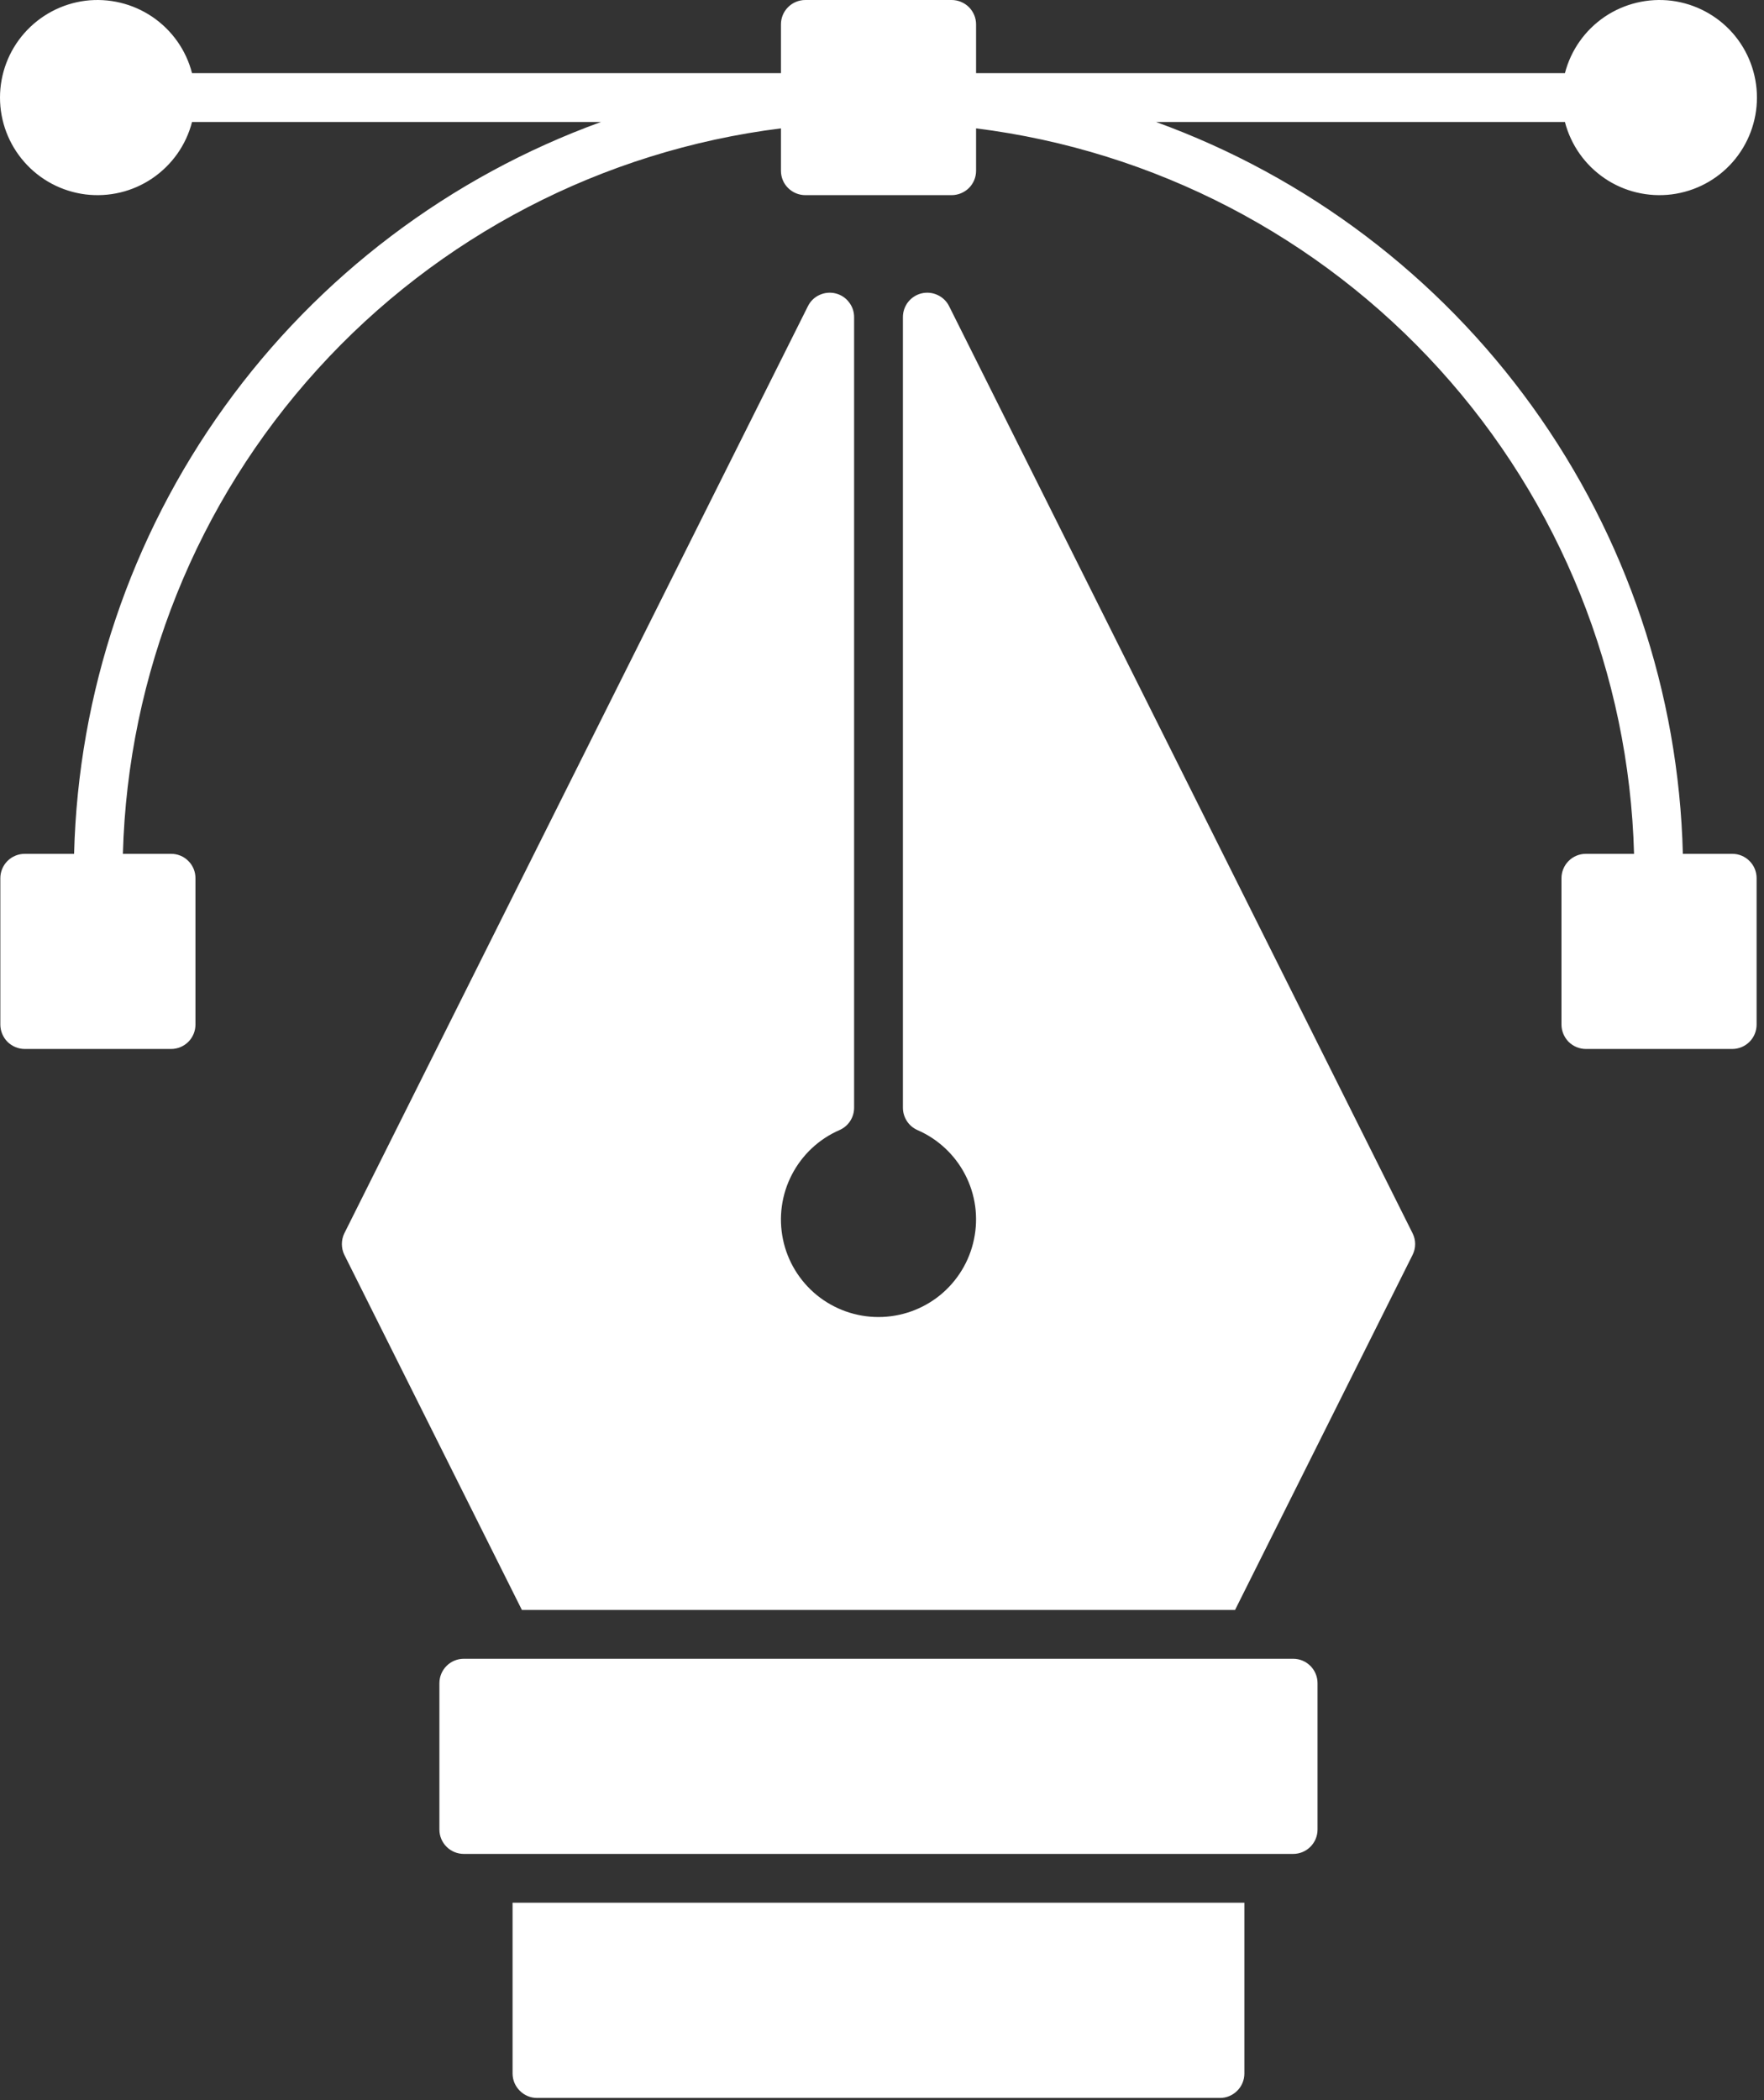 <svg width="21" height="25" viewBox="0 0 21 25" fill="none" xmlns="http://www.w3.org/2000/svg">
<rect x="0" y="0" width="21" height="25" fill="#333333" stroke="none"/>
<path d="M20.622 10.164H20.034C19.986 8.249 19.361 6.394 18.242 4.84C17.123 3.286 15.562 2.105 13.762 1.452H18.63C18.701 1.726 18.869 1.964 19.103 2.123C19.337 2.282 19.621 2.349 19.901 2.314C20.182 2.278 20.44 2.142 20.627 1.929C20.813 1.717 20.916 1.444 20.916 1.162C20.916 0.879 20.813 0.606 20.627 0.394C20.44 0.182 20.182 0.045 19.901 0.009C19.621 -0.026 19.337 0.042 19.103 0.2C18.869 0.359 18.701 0.597 18.63 0.871H11.62V0.29C11.62 0.213 11.589 0.14 11.535 0.085C11.48 0.031 11.406 2.82809e-06 11.329 2.82809e-06H9.587C9.51 2.82809e-06 9.436 0.031 9.382 0.085C9.327 0.14 9.297 0.213 9.297 0.29V0.871H2.286C2.216 0.597 2.047 0.359 1.813 0.2C1.579 0.042 1.296 -0.026 1.015 0.009C0.735 0.045 0.477 0.182 0.29 0.394C0.103 0.606 0 0.879 0 1.162C0 1.444 0.103 1.717 0.29 1.929C0.477 2.142 0.735 2.278 1.015 2.314C1.296 2.349 1.579 2.282 1.813 2.123C2.047 1.964 2.216 1.726 2.286 1.452H7.155C5.355 2.105 3.793 3.286 2.674 4.84C1.555 6.394 0.931 8.249 0.882 10.164H0.295C0.218 10.164 0.144 10.194 0.089 10.249C0.035 10.303 0.004 10.377 0.004 10.454V12.196C0.004 12.273 0.035 12.347 0.089 12.402C0.144 12.456 0.218 12.487 0.295 12.487H2.037C2.114 12.487 2.188 12.456 2.242 12.402C2.297 12.347 2.327 12.273 2.327 12.196V10.454C2.327 10.377 2.297 10.303 2.242 10.249C2.188 10.194 2.114 10.164 2.037 10.164H1.463C1.521 8.026 2.343 5.979 3.781 4.395C5.218 2.811 7.174 1.794 9.297 1.528V2.033C9.297 2.11 9.327 2.184 9.382 2.238C9.436 2.292 9.51 2.323 9.587 2.323H11.329C11.406 2.323 11.48 2.292 11.535 2.238C11.589 2.184 11.62 2.11 11.62 2.033V1.528C13.742 1.794 15.699 2.811 17.136 4.395C18.573 5.979 19.395 8.026 19.453 10.164H18.88C18.802 10.164 18.729 10.194 18.674 10.249C18.62 10.303 18.589 10.377 18.589 10.454V12.196C18.589 12.273 18.62 12.347 18.674 12.402C18.729 12.456 18.802 12.487 18.88 12.487H20.622C20.699 12.487 20.773 12.456 20.827 12.402C20.882 12.347 20.912 12.273 20.912 12.196V10.454C20.912 10.377 20.882 10.303 20.827 10.249C20.773 10.194 20.699 10.164 20.622 10.164Z" fill="white"/>
<path d="M11.299 3.645C11.27 3.586 11.221 3.539 11.162 3.512C11.103 3.484 11.036 3.477 10.972 3.492C10.909 3.507 10.852 3.543 10.811 3.595C10.771 3.646 10.749 3.709 10.749 3.775V13.186C10.749 13.242 10.765 13.297 10.796 13.345C10.826 13.392 10.87 13.429 10.921 13.452C11.166 13.558 11.367 13.746 11.49 13.983C11.613 14.22 11.65 14.492 11.595 14.753C11.541 15.015 11.398 15.249 11.191 15.418C10.984 15.586 10.725 15.678 10.458 15.678C10.191 15.678 9.932 15.586 9.725 15.418C9.518 15.249 9.375 15.015 9.321 14.753C9.267 14.492 9.304 14.22 9.427 13.983C9.55 13.746 9.75 13.558 9.995 13.452C10.047 13.429 10.09 13.392 10.121 13.345C10.152 13.297 10.168 13.242 10.168 13.186V3.775C10.168 3.709 10.146 3.646 10.105 3.595C10.065 3.543 10.008 3.507 9.944 3.492C9.881 3.477 9.814 3.484 9.754 3.512C9.695 3.539 9.647 3.586 9.618 3.645L4.1 14.68C4.08 14.72 4.07 14.764 4.07 14.809C4.07 14.855 4.08 14.899 4.1 14.939L6.213 19.165H14.703L16.816 14.939C16.836 14.899 16.847 14.855 16.847 14.809C16.847 14.764 16.836 14.72 16.816 14.68L11.299 3.645Z" fill="white"/>
<path d="M15.395 19.746H5.522C5.361 19.746 5.231 19.876 5.231 20.037V21.779C5.231 21.939 5.361 22.069 5.522 22.069H15.395C15.555 22.069 15.685 21.939 15.685 21.779V20.037C15.685 19.876 15.555 19.746 15.395 19.746Z" fill="white"/>
<path d="M6.102 24.683C6.102 24.76 6.133 24.834 6.188 24.888C6.242 24.943 6.316 24.974 6.393 24.974H14.524C14.601 24.974 14.675 24.943 14.729 24.888C14.784 24.834 14.814 24.76 14.814 24.683V22.65H6.102V24.683Z" fill="white"/>
</svg>
